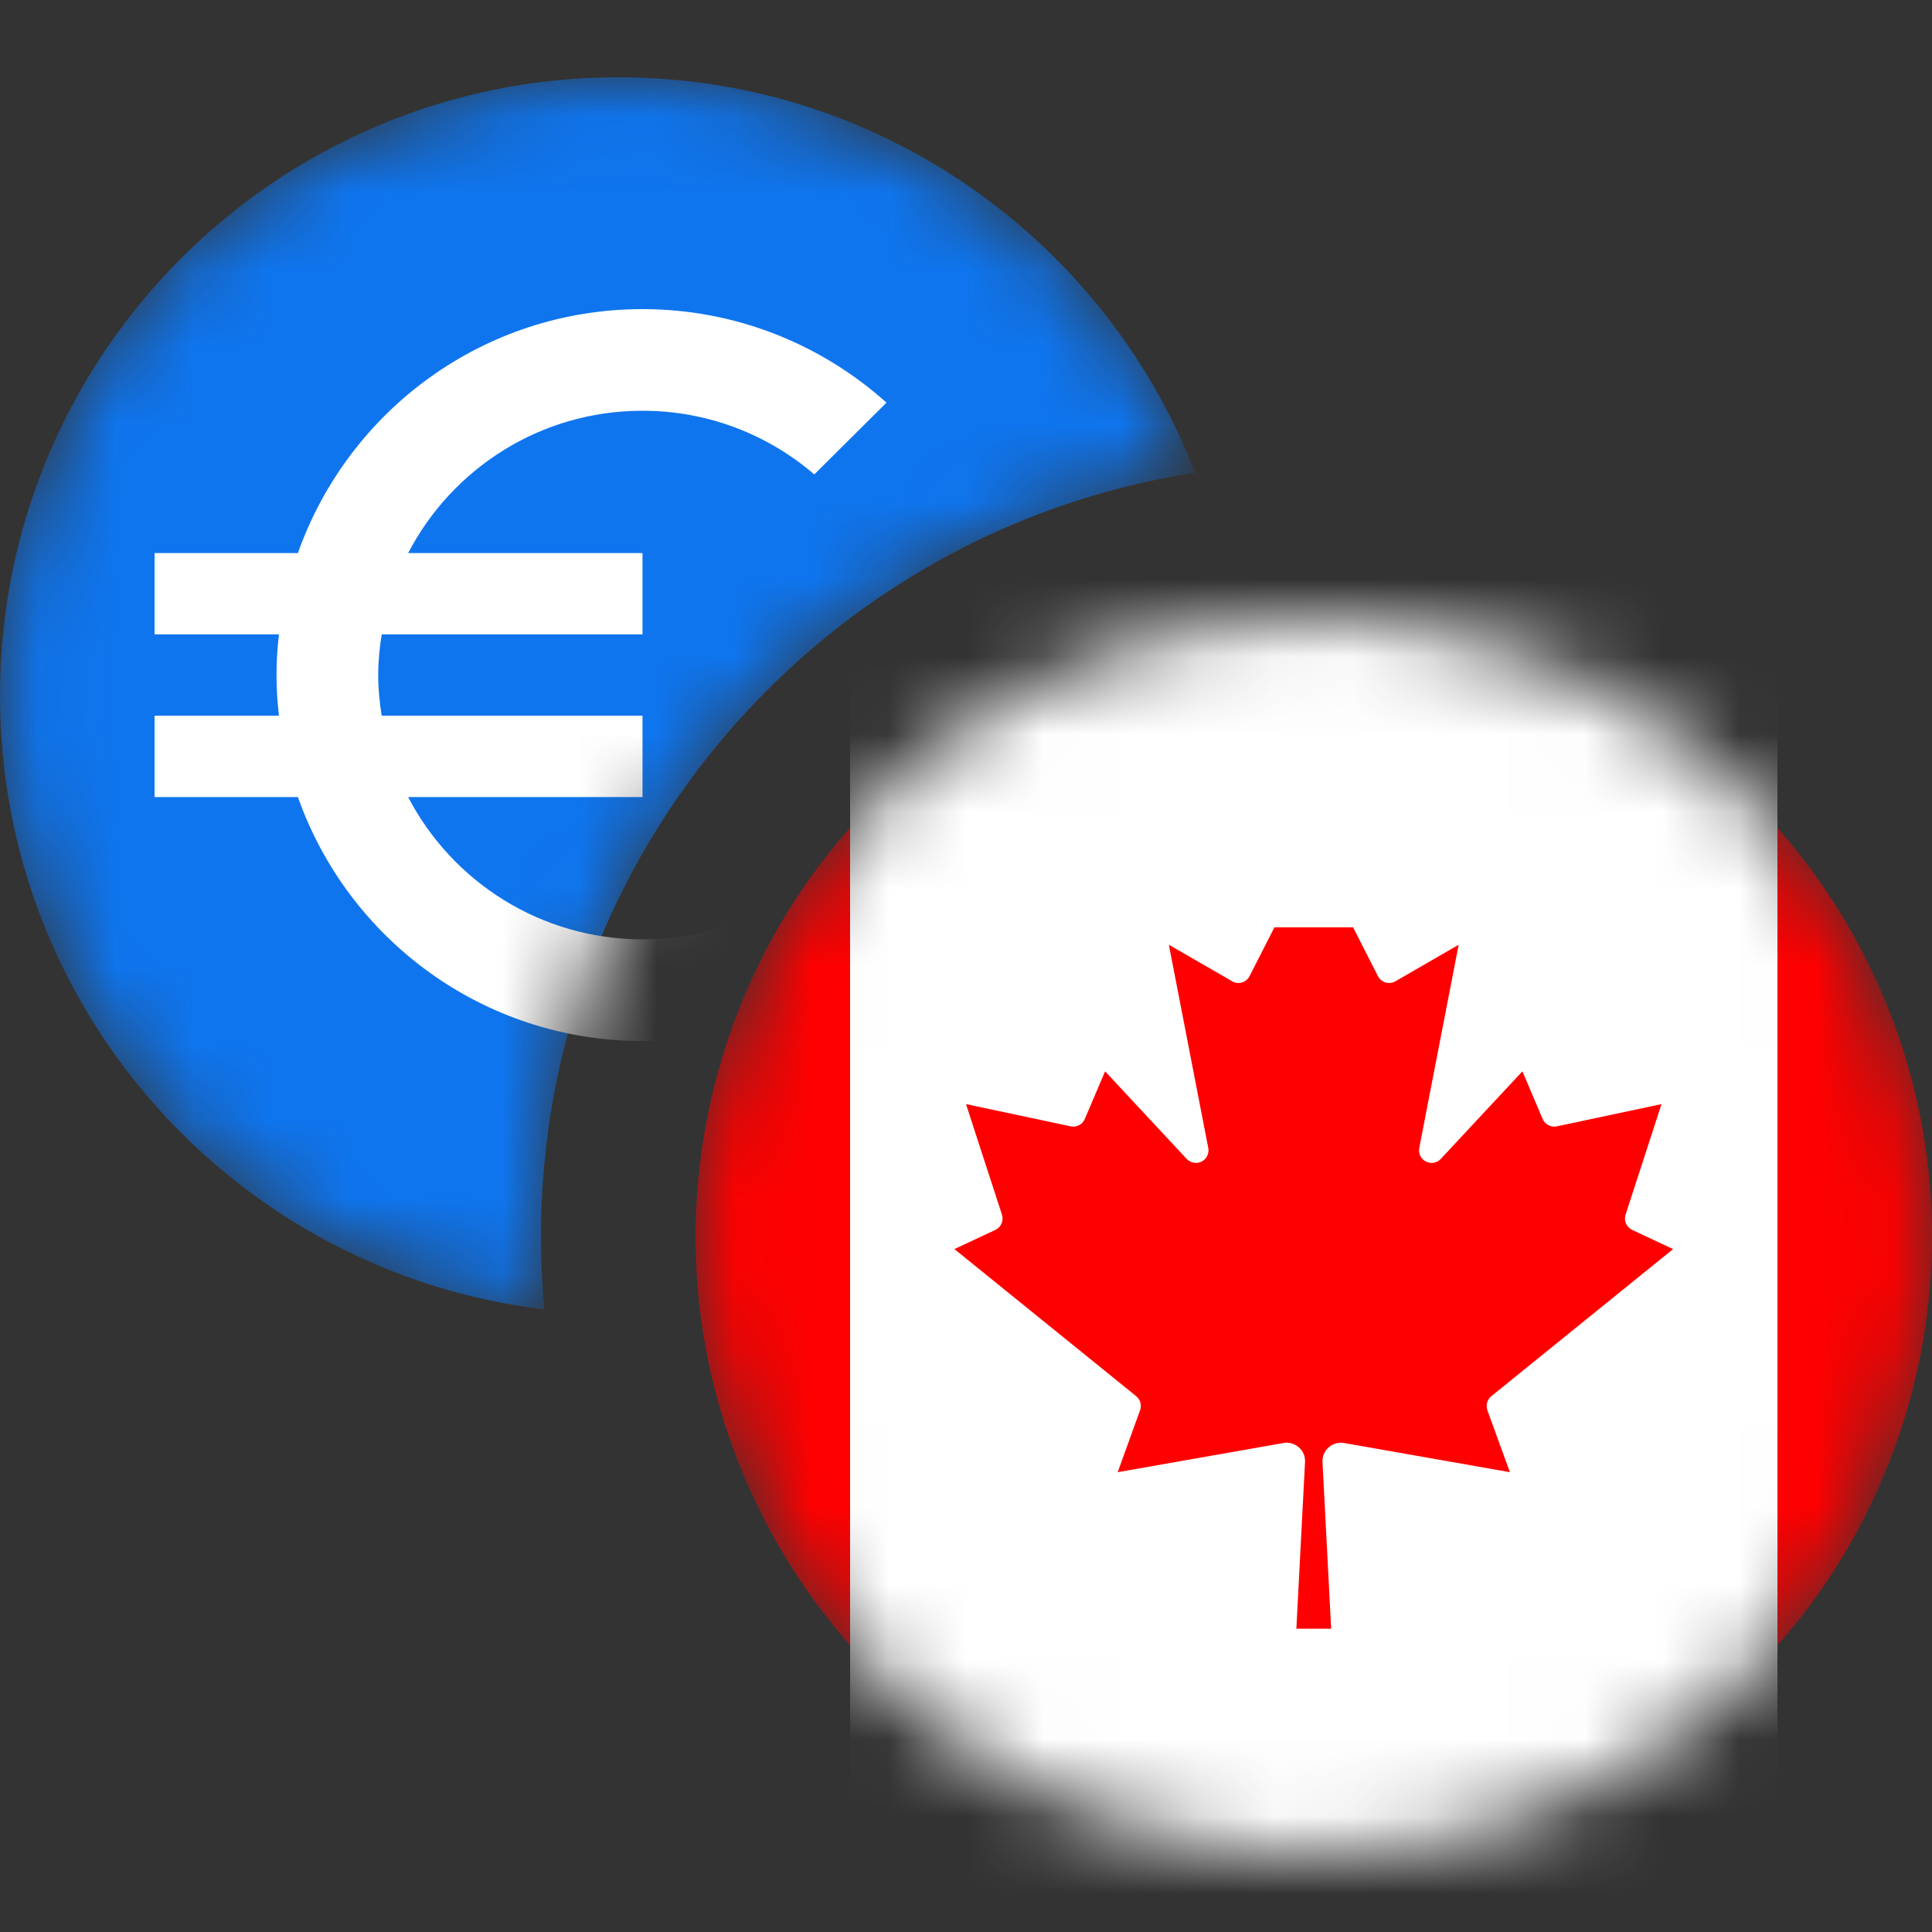 <svg width="25" height="25" viewBox="0 0 25 25" fill="none" xmlns="http://www.w3.org/2000/svg">
<rect x="0" y="0" width="25" height="25" fill="#333333" stroke="none"/>
<mask id="mask0_2140_291" style="mask-type:alpha" maskUnits="userSpaceOnUse" x="0" y="1" width="16" height="16">
<path d="M15.465 6.117C10.671 6.856 7 10.999 7 16C7 16.318 7.015 16.633 7.044 16.944C3.076 16.471 0 13.095 0 9C0 4.582 3.582 1 8 1C11.402 1 14.308 3.123 15.465 6.117Z" fill="white"/>
</mask>
<g mask="url(#mask0_2140_291)">
<path d="M15.465 6.117C10.671 6.856 7 10.999 7 16C7 16.318 7.015 16.633 7.044 16.944C3.076 16.471 0 13.095 0 9C0 4.582 3.582 1 8 1C11.402 1 14.308 3.123 15.465 6.117Z" fill="#0F75EE"/>
<path d="M8.314 12.155C6.996 12.155 5.851 11.408 5.281 10.314H8.314V9.261H4.939C4.912 9.091 4.894 8.914 4.894 8.735C4.894 8.556 4.912 8.38 4.939 8.209H8.314V7.157H5.281C5.851 6.063 6.993 5.315 8.314 5.315C9.164 5.315 9.94 5.626 10.537 6.139L11.471 5.21C10.634 4.46 9.527 4 8.314 4C6.254 4 4.504 5.318 3.855 7.157H2V8.209H3.61C3.589 8.383 3.578 8.556 3.578 8.735C3.578 8.914 3.589 9.088 3.61 9.261H2V10.314H3.855C4.504 12.153 6.254 13.471 8.314 13.471C9.527 13.471 10.634 13.01 11.471 12.261L10.537 11.329C9.94 11.842 9.164 12.155 8.314 12.155Z" fill="white"/>
</g>
<mask id="mask1_2140_291" style="mask-type:alpha" maskUnits="userSpaceOnUse" x="9" y="8" width="16" height="16">
<path d="M24.761 17.935C23.692 22.221 19.351 24.829 15.064 23.761C10.779 22.692 8.171 18.351 9.24 14.066C10.308 9.779 14.649 7.171 18.934 8.239C23.221 9.308 25.829 13.649 24.761 17.935Z" fill="#FF0000"/>
</mask>
<g mask="url(#mask1_2140_291)">
<path d="M24.761 17.935C23.692 22.221 19.351 24.829 15.064 23.761C10.779 22.692 8.171 18.351 9.24 14.066C10.308 9.779 14.649 7.171 18.934 8.239C23.221 9.308 25.829 13.649 24.761 17.935Z" fill="#FF0000"/>
<path d="M11 10H23V22H11V10ZM17.225 21.075L17.113 18.918C17.111 18.882 17.117 18.847 17.131 18.814C17.145 18.781 17.166 18.752 17.193 18.729C17.219 18.705 17.251 18.688 17.285 18.678C17.319 18.668 17.355 18.666 17.39 18.672L19.538 19.05L19.247 18.25C19.236 18.218 19.234 18.183 19.243 18.151C19.252 18.118 19.271 18.089 19.297 18.067L21.65 16.163L21.12 15.915C21.084 15.898 21.056 15.869 21.04 15.832C21.024 15.796 21.023 15.755 21.035 15.717L21.5 14.287L20.145 14.575C20.108 14.583 20.07 14.577 20.037 14.56C20.003 14.543 19.977 14.514 19.962 14.48L19.7 13.863L18.642 14.998C18.618 15.023 18.587 15.04 18.552 15.046C18.517 15.052 18.482 15.046 18.45 15.03C18.419 15.014 18.394 14.988 18.378 14.957C18.363 14.925 18.358 14.889 18.365 14.855L18.875 12.225L18.058 12.697C18.038 12.709 18.017 12.716 17.995 12.719C17.973 12.721 17.95 12.719 17.929 12.713C17.908 12.707 17.888 12.696 17.871 12.682C17.854 12.668 17.84 12.65 17.83 12.63L17 11L16.17 12.63C16.16 12.65 16.146 12.668 16.129 12.682C16.112 12.696 16.092 12.707 16.071 12.713C16.05 12.719 16.027 12.721 16.005 12.719C15.983 12.716 15.962 12.709 15.943 12.697L15.125 12.225L15.635 14.855C15.642 14.889 15.637 14.925 15.621 14.957C15.606 14.988 15.581 15.014 15.55 15.03C15.518 15.046 15.483 15.052 15.448 15.046C15.414 15.04 15.382 15.023 15.357 14.998L14.3 13.863L14.037 14.48C14.023 14.514 13.996 14.543 13.963 14.56C13.93 14.577 13.892 14.583 13.855 14.575L12.5 14.287L12.965 15.717C12.977 15.755 12.976 15.796 12.96 15.832C12.944 15.869 12.916 15.898 12.88 15.915L12.35 16.163L14.703 18.067C14.729 18.089 14.748 18.118 14.757 18.151C14.766 18.183 14.764 18.218 14.752 18.25L14.463 19.05L16.61 18.672C16.645 18.666 16.681 18.668 16.715 18.678C16.749 18.688 16.781 18.705 16.807 18.729C16.834 18.752 16.855 18.781 16.869 18.814C16.883 18.847 16.889 18.882 16.887 18.918L16.775 21.075H17.225Z" fill="white"/>
<rect x="11" y="7" width="12" height="5" fill="white"/>
<rect x="11" y="22" width="12" height="5" fill="white"/>
</g>
</svg>
